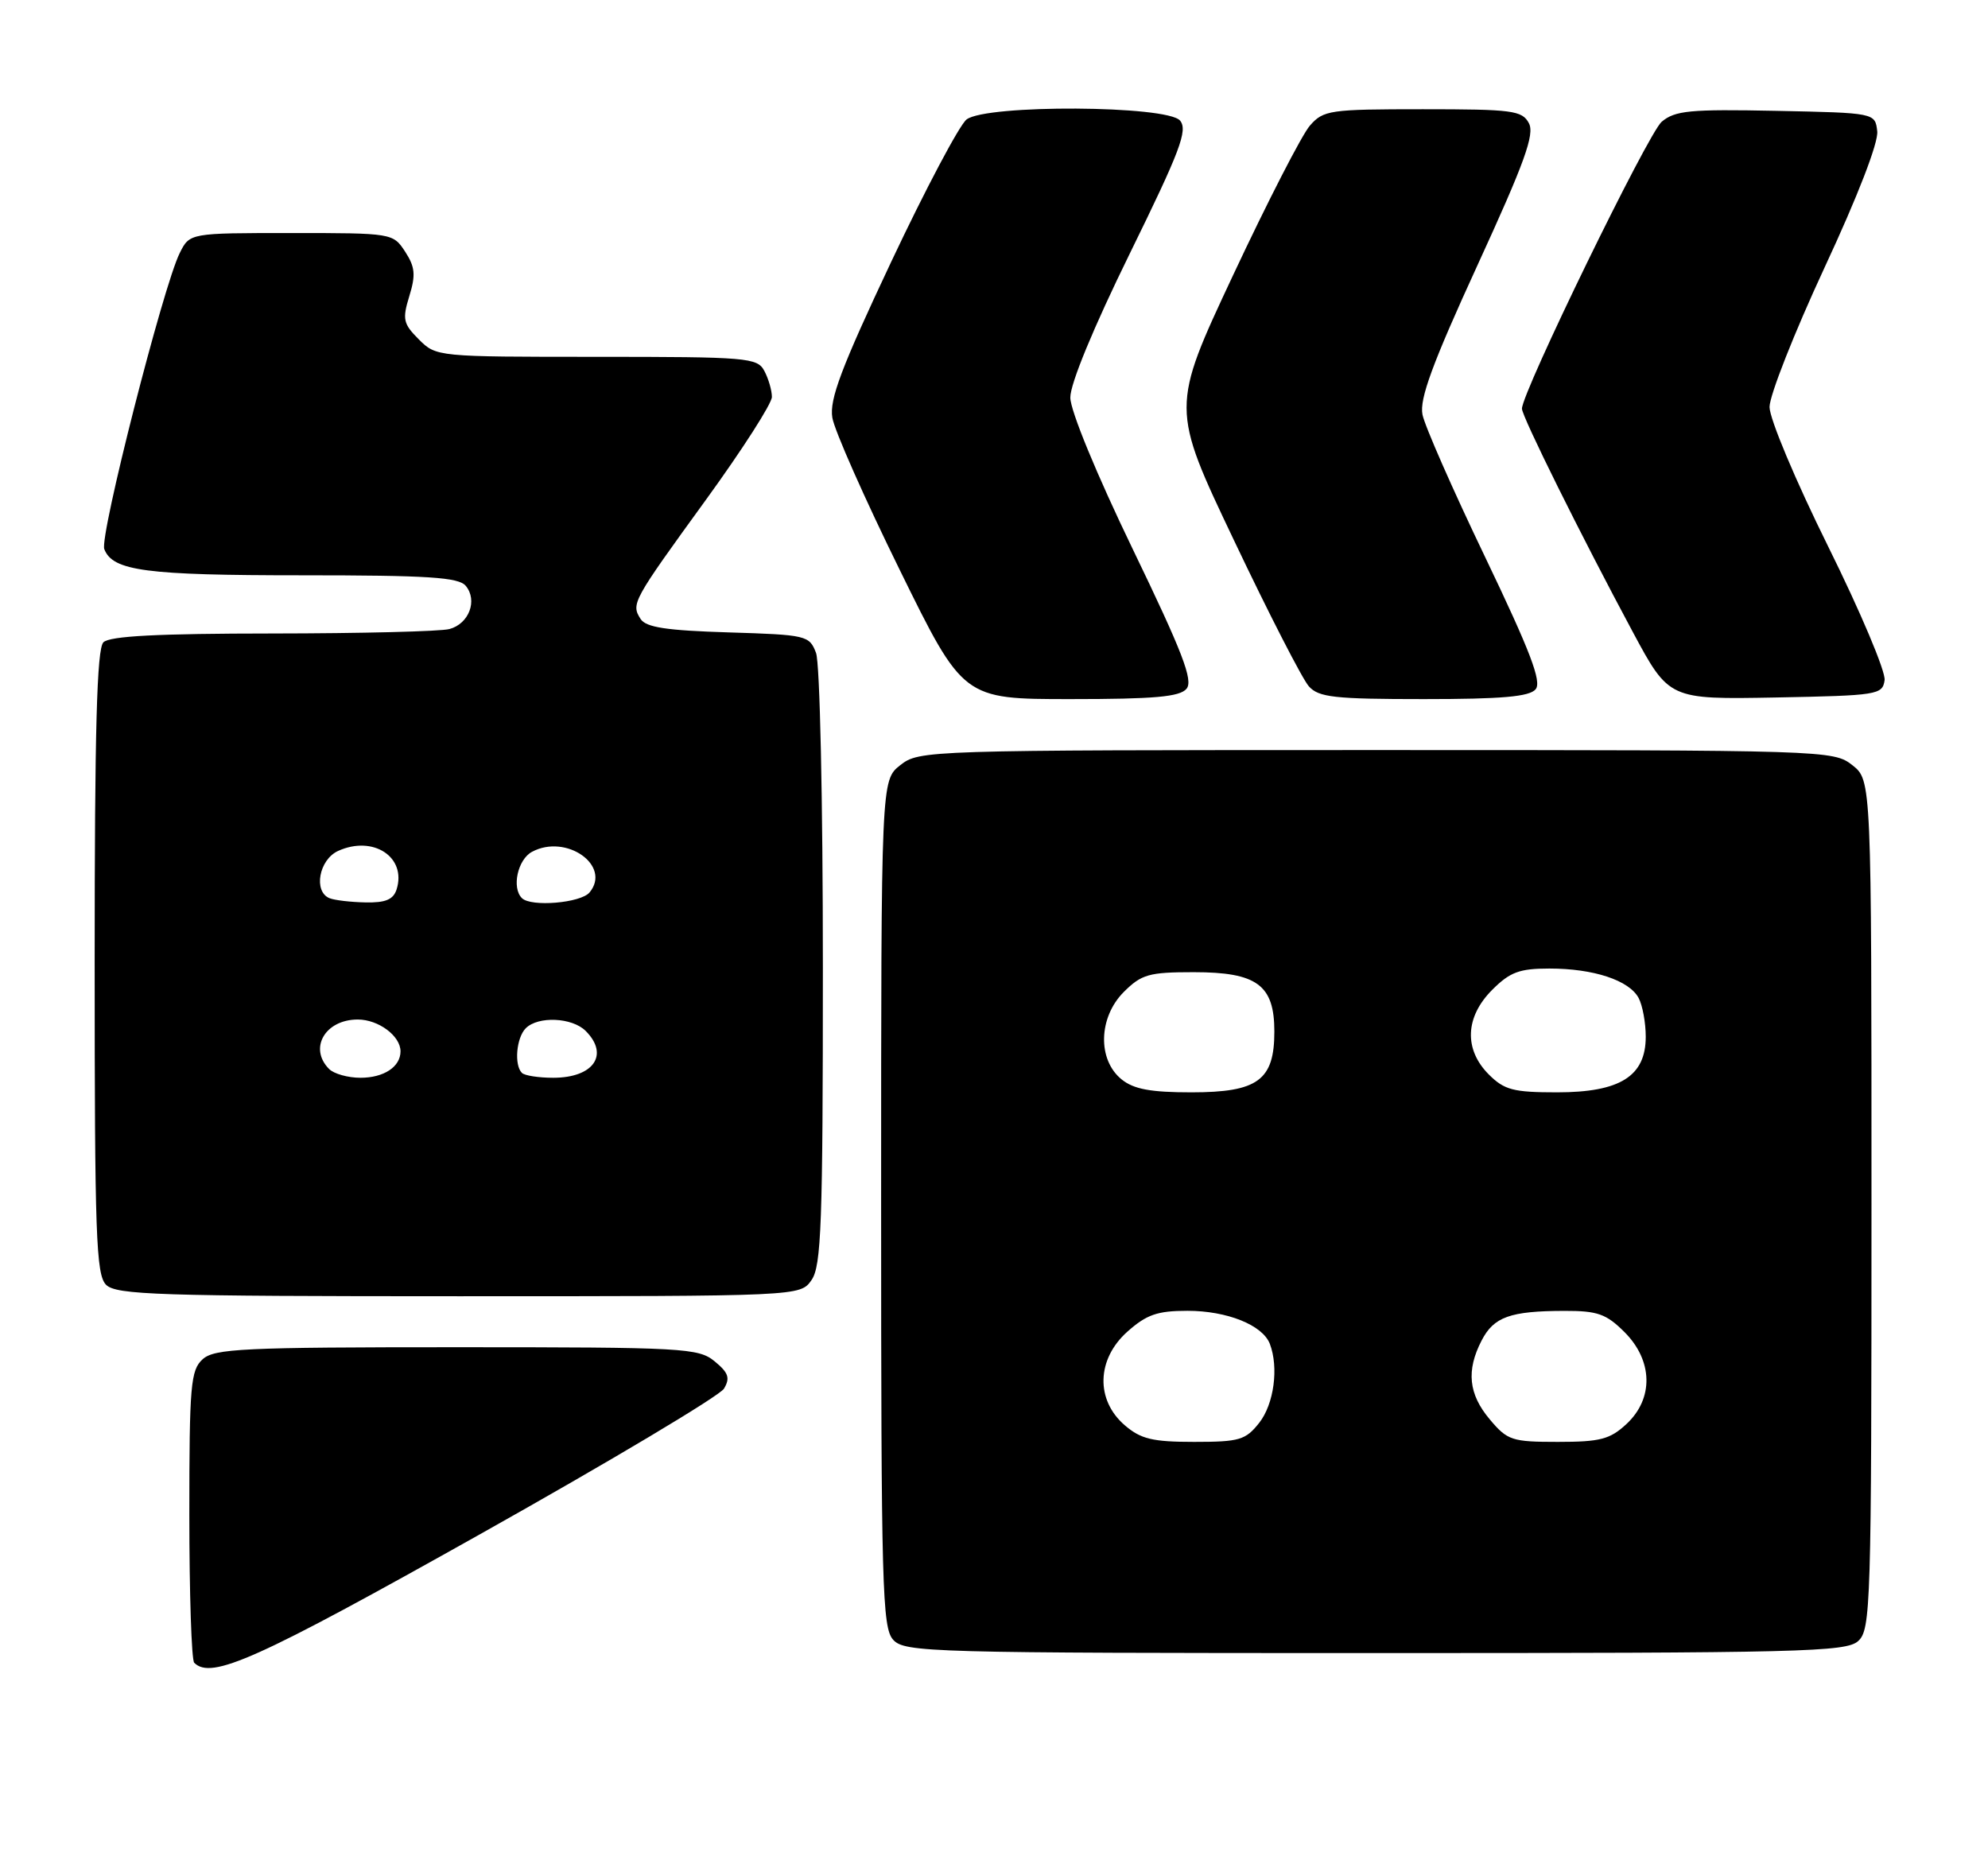 <?xml version="1.0" encoding="UTF-8" standalone="no"?>
<!DOCTYPE svg PUBLIC "-//W3C//DTD SVG 1.1//EN" "http://www.w3.org/Graphics/SVG/1.1/DTD/svg11.dtd" >
<svg xmlns="http://www.w3.org/2000/svg" xmlns:xlink="http://www.w3.org/1999/xlink" version="1.1" viewBox="0 0 273 256">
 <g >
 <path fill="currentColor"
d=" M 65.92 210.68 C 83.75 200.68 98.83 191.68 99.42 190.69 C 100.29 189.23 100.04 188.50 98.14 186.94 C 95.91 185.11 93.94 185.00 62.72 185.00 C 33.36 185.00 29.45 185.19 27.83 186.65 C 26.18 188.15 26.00 190.19 26.00 207.99 C 26.00 218.81 26.30 227.97 26.67 228.33 C 29.02 230.69 35.23 227.90 65.92 210.68 Z  M 255.17 225.35 C 256.90 223.78 257.00 220.60 257.00 165.42 C 257.00 107.15 257.00 107.15 254.37 105.07 C 251.76 103.03 250.95 103.00 189.00 103.00 C 127.05 103.00 126.24 103.03 123.63 105.07 C 121.00 107.15 121.00 107.15 121.00 165.24 C 121.00 217.90 121.15 223.51 122.65 225.17 C 124.23 226.91 127.59 227.00 188.83 227.00 C 247.46 227.00 253.51 226.85 255.17 225.35 Z  M 111.44 175.78 C 112.79 173.85 113.00 168.07 113.00 132.84 C 113.00 109.82 112.59 91.05 112.06 89.66 C 111.15 87.26 110.77 87.17 100.02 86.84 C 91.52 86.58 88.70 86.15 87.97 85.00 C 86.64 82.91 86.82 82.58 96.95 68.62 C 101.93 61.76 106.00 55.41 106.00 54.51 C 106.00 53.61 105.53 52.00 104.96 50.93 C 103.99 49.11 102.66 49.00 81.92 49.00 C 60.04 49.00 59.90 48.99 57.52 46.61 C 55.37 44.46 55.23 43.85 56.21 40.66 C 57.11 37.74 57.00 36.66 55.63 34.55 C 53.97 32.02 53.86 32.00 40.00 32.00 C 26.05 32.00 26.05 32.00 24.68 34.75 C 22.40 39.32 13.65 73.65 14.32 75.40 C 15.47 78.40 20.00 79.00 41.44 79.00 C 58.85 79.00 62.98 79.27 63.96 80.45 C 65.62 82.45 64.40 85.66 61.72 86.38 C 60.50 86.71 49.58 86.98 37.45 86.99 C 21.65 87.00 15.06 87.34 14.20 88.20 C 13.30 89.10 13.00 100.23 13.00 132.13 C 13.00 169.64 13.19 175.05 14.57 176.43 C 15.96 177.81 21.74 178.00 63.01 178.00 C 109.89 178.00 109.89 178.00 111.44 175.78 Z  M 162.94 94.58 C 163.88 93.44 162.41 89.60 155.56 75.42 C 150.57 65.09 146.99 56.40 146.98 54.60 C 146.96 52.71 150.16 44.98 155.15 34.81 C 162.08 20.69 163.14 17.88 162.05 16.56 C 160.30 14.46 135.48 14.32 132.74 16.40 C 131.77 17.14 127.10 25.95 122.37 35.98 C 115.53 50.49 113.88 54.86 114.30 57.36 C 114.58 59.09 118.75 68.49 123.55 78.25 C 132.27 96.00 132.27 96.00 147.01 96.00 C 158.55 96.00 162.01 95.69 162.94 94.58 Z  M 210.88 94.65 C 211.74 93.61 210.15 89.45 203.95 76.51 C 199.52 67.28 195.64 58.47 195.34 56.93 C 194.91 54.79 196.71 49.90 202.87 36.47 C 209.38 22.29 210.77 18.44 209.95 16.91 C 209.02 15.17 207.69 15.00 195.39 15.00 C 182.60 15.00 181.74 15.12 179.88 17.25 C 178.79 18.49 174.06 27.71 169.35 37.75 C 160.79 56.00 160.79 56.00 169.48 74.25 C 174.25 84.29 178.87 93.29 179.74 94.25 C 181.09 95.76 183.25 96.00 195.53 96.00 C 206.26 96.00 210.03 95.67 210.88 94.65 Z  M 258.80 93.40 C 258.97 92.24 255.48 83.98 251.05 75.04 C 246.57 66.00 243.00 57.50 243.00 55.89 C 243.00 54.30 246.40 45.69 250.54 36.77 C 255.12 26.94 257.97 19.56 257.79 18.03 C 257.50 15.50 257.50 15.50 243.89 15.22 C 232.05 14.98 230.02 15.18 228.19 16.72 C 226.32 18.31 209.00 53.86 209.00 56.12 C 209.00 57.20 217.15 73.61 224.22 86.78 C 229.20 96.05 229.20 96.05 243.85 95.78 C 257.88 95.51 258.51 95.41 258.80 93.40 Z  M 154.46 195.72 C 150.43 192.25 150.58 186.65 154.81 182.87 C 157.45 180.52 158.93 180.00 163.07 180.00 C 168.51 180.00 173.39 181.96 174.38 184.54 C 175.62 187.79 174.95 192.79 172.93 195.37 C 171.05 197.75 170.22 198.00 163.98 198.00 C 158.27 198.00 156.66 197.61 154.46 195.72 Z  M 204.59 194.92 C 201.66 191.45 201.33 188.20 203.46 184.08 C 205.14 180.83 207.37 180.03 214.83 180.01 C 219.39 180.00 220.57 180.42 223.08 182.92 C 227.00 186.84 227.11 192.06 223.35 195.55 C 221.09 197.65 219.74 198.00 213.94 198.00 C 207.62 198.00 207.01 197.80 204.59 194.92 Z  M 154.02 148.22 C 150.69 145.52 150.84 139.71 154.32 136.22 C 156.76 133.79 157.77 133.50 163.92 133.50 C 172.62 133.50 175.00 135.25 175.00 141.65 C 175.00 148.34 172.74 150.00 163.61 150.00 C 158.01 150.00 155.69 149.57 154.02 148.22 Z  M 204.45 147.55 C 201.01 144.10 201.19 139.65 204.92 135.92 C 207.36 133.48 208.66 133.00 212.77 133.00 C 218.83 133.00 223.72 134.61 225.02 137.04 C 225.56 138.05 226.00 140.44 226.00 142.36 C 226.00 147.79 222.48 150.00 213.82 150.00 C 207.82 150.00 206.59 149.68 204.45 147.55 Z  M 45.20 146.80 C 42.36 143.96 44.64 140.00 49.13 140.00 C 51.97 140.00 55.00 142.25 55.00 144.37 C 55.00 146.49 52.72 148.00 49.50 148.00 C 47.79 148.00 45.86 147.46 45.20 146.80 Z  M 71.67 147.33 C 70.58 146.25 70.91 142.49 72.20 141.20 C 73.90 139.50 78.57 139.71 80.43 141.57 C 83.70 144.84 81.51 148.00 75.97 148.00 C 73.97 148.00 72.03 147.70 71.67 147.33 Z  M 45.25 123.34 C 43.01 122.43 43.80 118.05 46.43 116.85 C 51.25 114.66 55.87 117.70 54.46 122.14 C 54.01 123.53 52.94 123.98 50.18 123.92 C 48.16 123.88 45.94 123.62 45.25 123.34 Z  M 71.67 123.33 C 70.24 121.91 71.09 118.02 73.06 116.97 C 77.76 114.45 84.01 118.87 80.96 122.55 C 79.75 124.00 72.92 124.58 71.67 123.33 Z "/>
</g>
</svg>